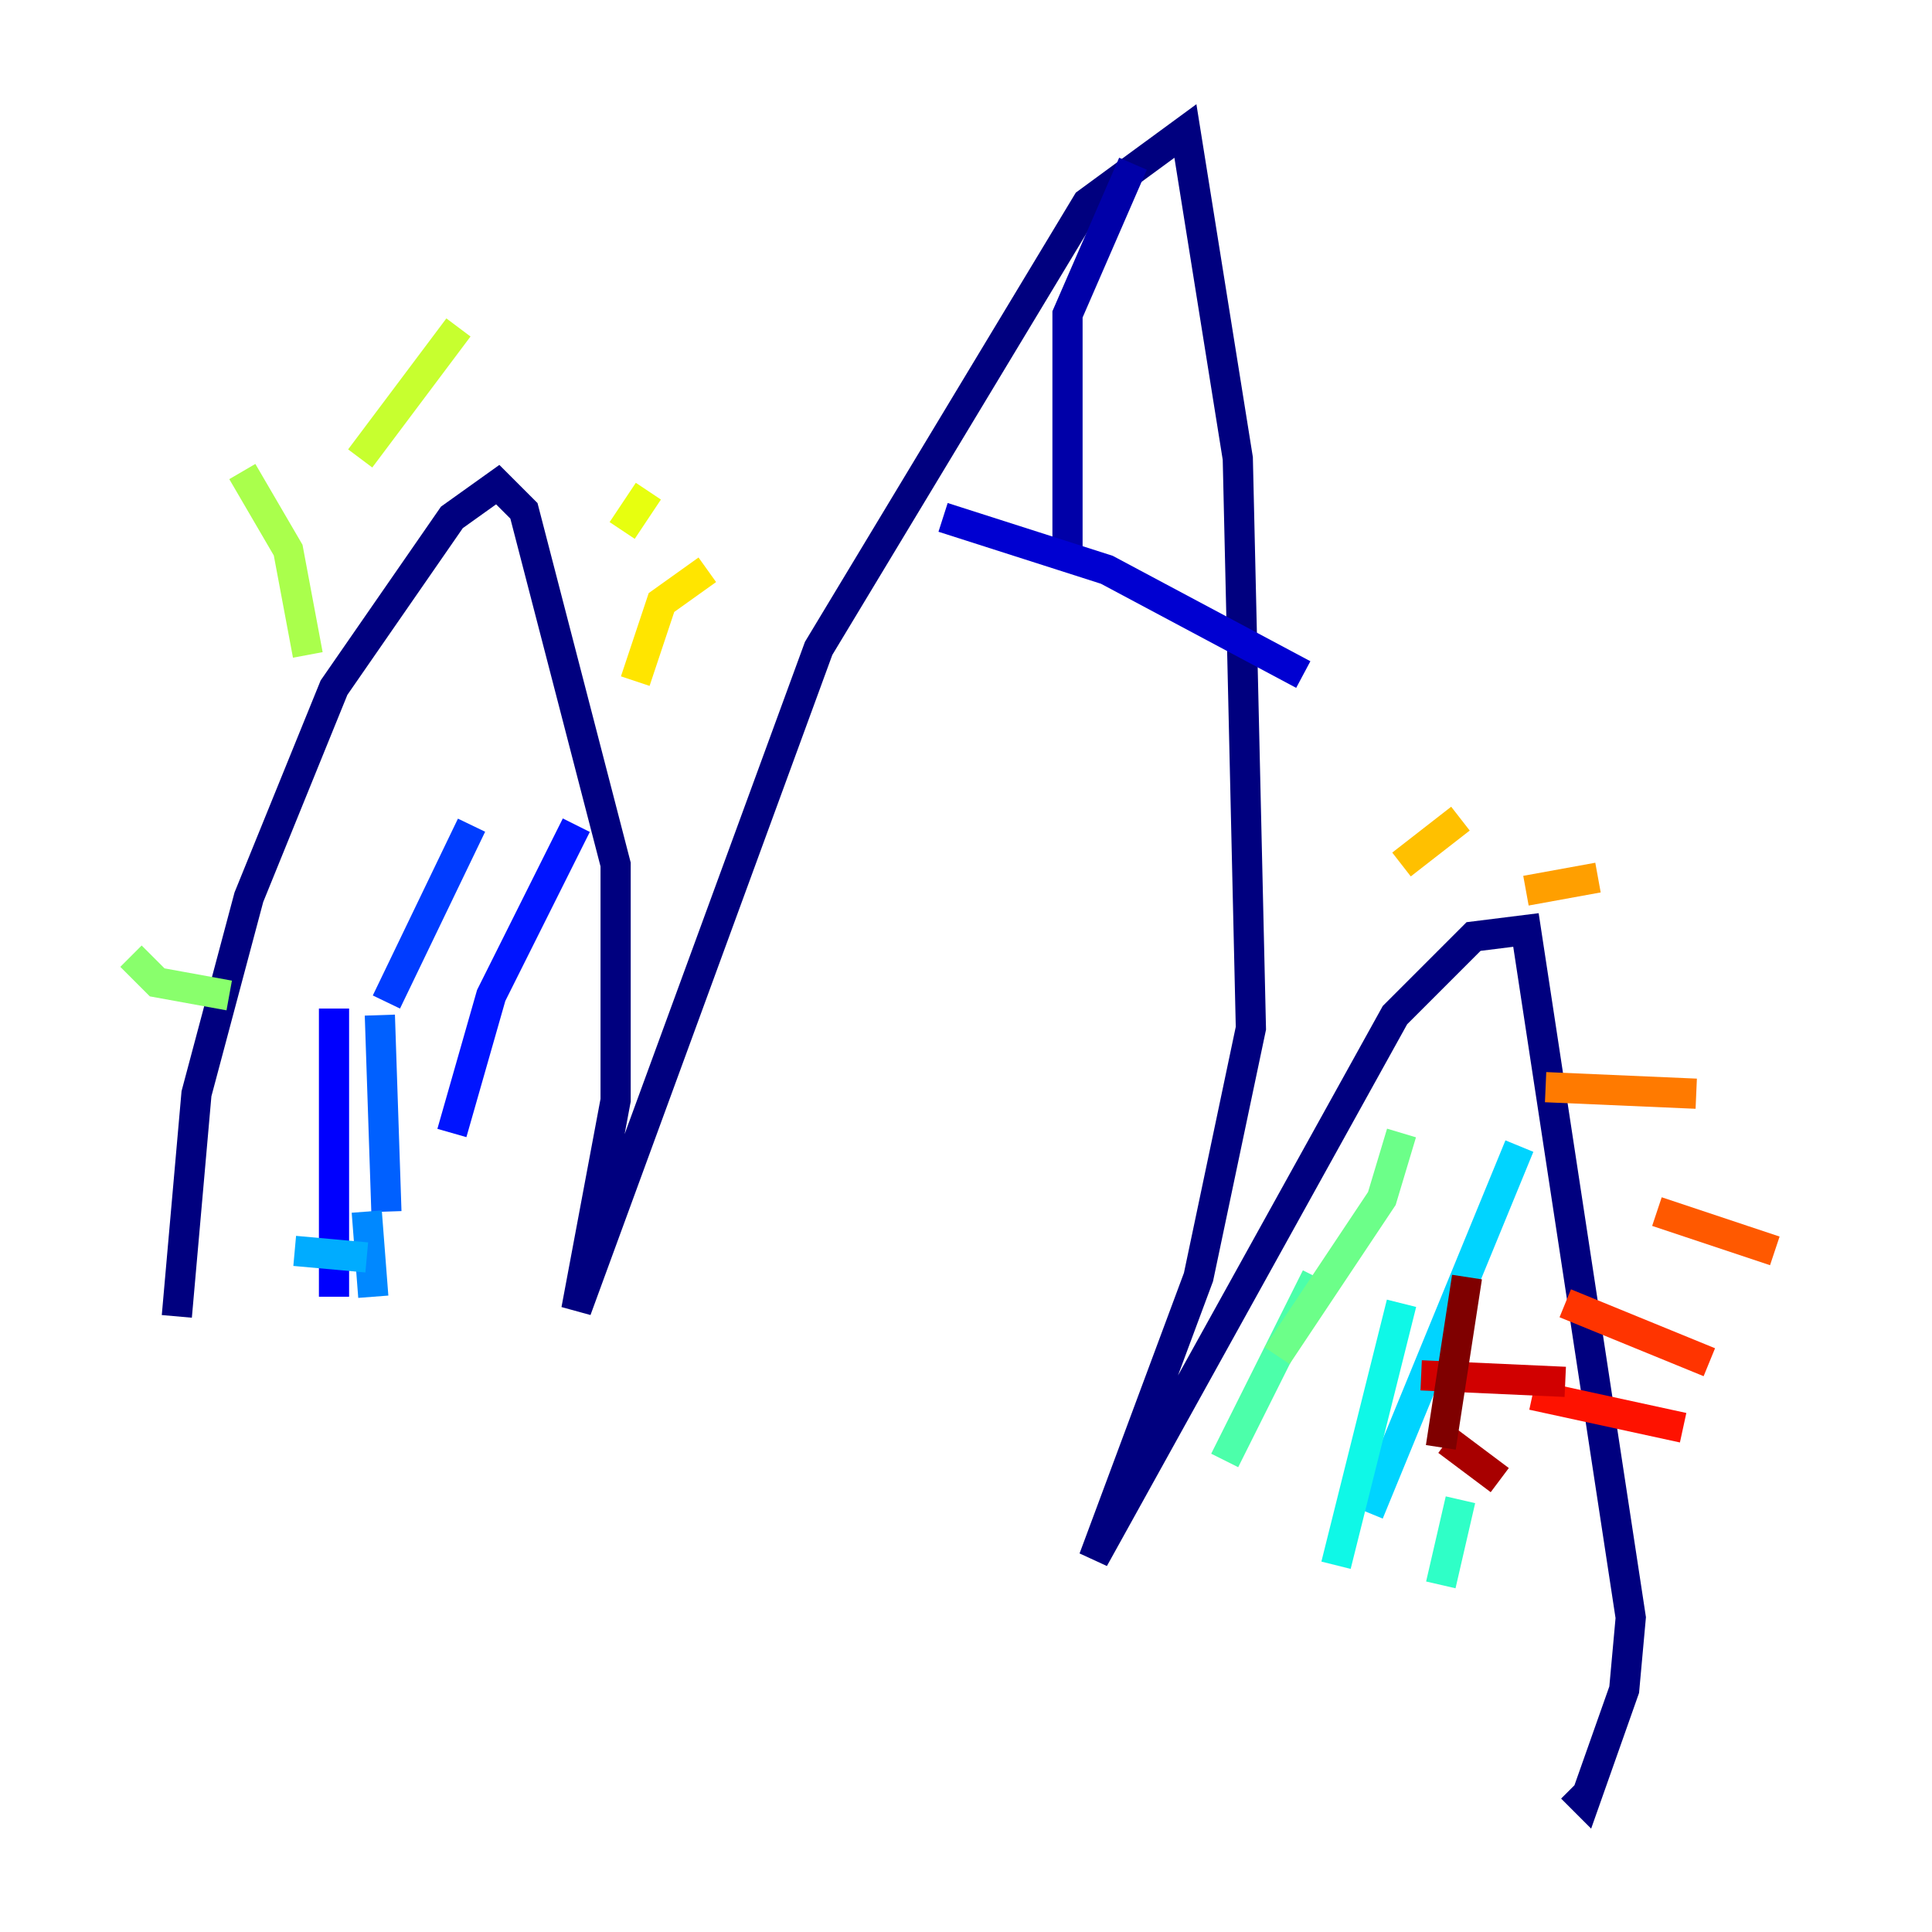 <?xml version="1.0" encoding="utf-8" ?>
<svg baseProfile="tiny" height="128" version="1.2" viewBox="0,0,128,128" width="128" xmlns="http://www.w3.org/2000/svg" xmlns:ev="http://www.w3.org/2001/xml-events" xmlns:xlink="http://www.w3.org/1999/xlink"><defs /><polyline fill="none" points="11.715,87.214 13.017,72.461 16.488,59.444 22.129,45.559 29.939,34.278 32.976,32.108 34.712,33.844 40.786,57.275 40.786,72.895 38.183,86.78 54.237,42.956 72.027,13.451 78.536,8.678 82.007,30.373 82.875,68.122 79.403,84.61 72.461,103.268 92.42,67.254 97.627,62.047 101.098,61.614 108.041,107.173 107.607,111.946 105.003,119.322 104.136,118.454" stroke="#00007f" stroke-width="2" /><polyline fill="none" points="75.064,10.848 70.725,20.827 70.725,36.881" stroke="#0000a8" stroke-width="2" /><polyline fill="none" points="62.481,34.278 73.329,37.749 86.346,44.691" stroke="#0000d1" stroke-width="2" /><polyline fill="none" points="22.129,66.82 22.129,85.912" stroke="#0000fe" stroke-width="2" /><polyline fill="none" points="38.183,54.671 32.542,65.953 29.939,75.064" stroke="#0014ff" stroke-width="2" /><polyline fill="none" points="31.241,54.671 25.6,66.386" stroke="#003cff" stroke-width="2" /><polyline fill="none" points="25.166,67.254 25.6,80.271" stroke="#0060ff" stroke-width="2" /><polyline fill="none" points="24.298,80.271 24.732,85.912" stroke="#0088ff" stroke-width="2" /><polyline fill="none" points="19.525,82.875 24.298,83.308" stroke="#00acff" stroke-width="2" /><polyline fill="none" points="100.664,75.932 90.685,100.231" stroke="#00d4ff" stroke-width="2" /><polyline fill="none" points="92.854,86.346 88.515,103.702" stroke="#0ff8e7" stroke-width="2" /><polyline fill="none" points="96.759,99.363 95.458,105.003" stroke="#2fffc7" stroke-width="2" /><polyline fill="none" points="87.214,84.61 81.139,96.759" stroke="#4cffaa" stroke-width="2" /><polyline fill="none" points="92.854,75.064 91.552,79.403 84.61,89.817" stroke="#6cff89" stroke-width="2" /><polyline fill="none" points="15.186,65.953 10.414,65.085 8.678,63.349" stroke="#89ff6c" stroke-width="2" /><polyline fill="none" points="20.393,43.39 19.091,36.447 16.054,31.241" stroke="#aaff4c" stroke-width="2" /><polyline fill="none" points="23.864,30.373 30.373,21.695" stroke="#c7ff2f" stroke-width="2" /><polyline fill="none" points="41.22,35.146 42.956,32.542" stroke="#e7ff0f" stroke-width="2" /><polyline fill="none" points="42.088,45.125 43.824,39.919 46.861,37.749" stroke="#ffe500" stroke-width="2" /><polyline fill="none" points="92.854,57.275 96.759,54.237" stroke="#ffc000" stroke-width="2" /><polyline fill="none" points="101.098,59.01 105.871,58.142" stroke="#ff9f00" stroke-width="2" /><polyline fill="none" points="102.4,72.027 112.38,72.461" stroke="#ff7a00" stroke-width="2" /><polyline fill="none" points="109.776,80.271 117.586,82.875" stroke="#ff5900" stroke-width="2" /><polyline fill="none" points="103.702,86.346 113.248,90.251" stroke="#ff3400" stroke-width="2" /><polyline fill="none" points="101.532,92.42 111.512,94.59" stroke="#fe1200" stroke-width="2" /><polyline fill="none" points="94.156,91.119 103.702,91.552" stroke="#d10000" stroke-width="2" /><polyline fill="none" points="95.891,95.458 99.363,98.061" stroke="#a80000" stroke-width="2" /><polyline fill="none" points="97.193,84.61 95.458,95.891" stroke="#7f0000" stroke-width="2" /></svg>